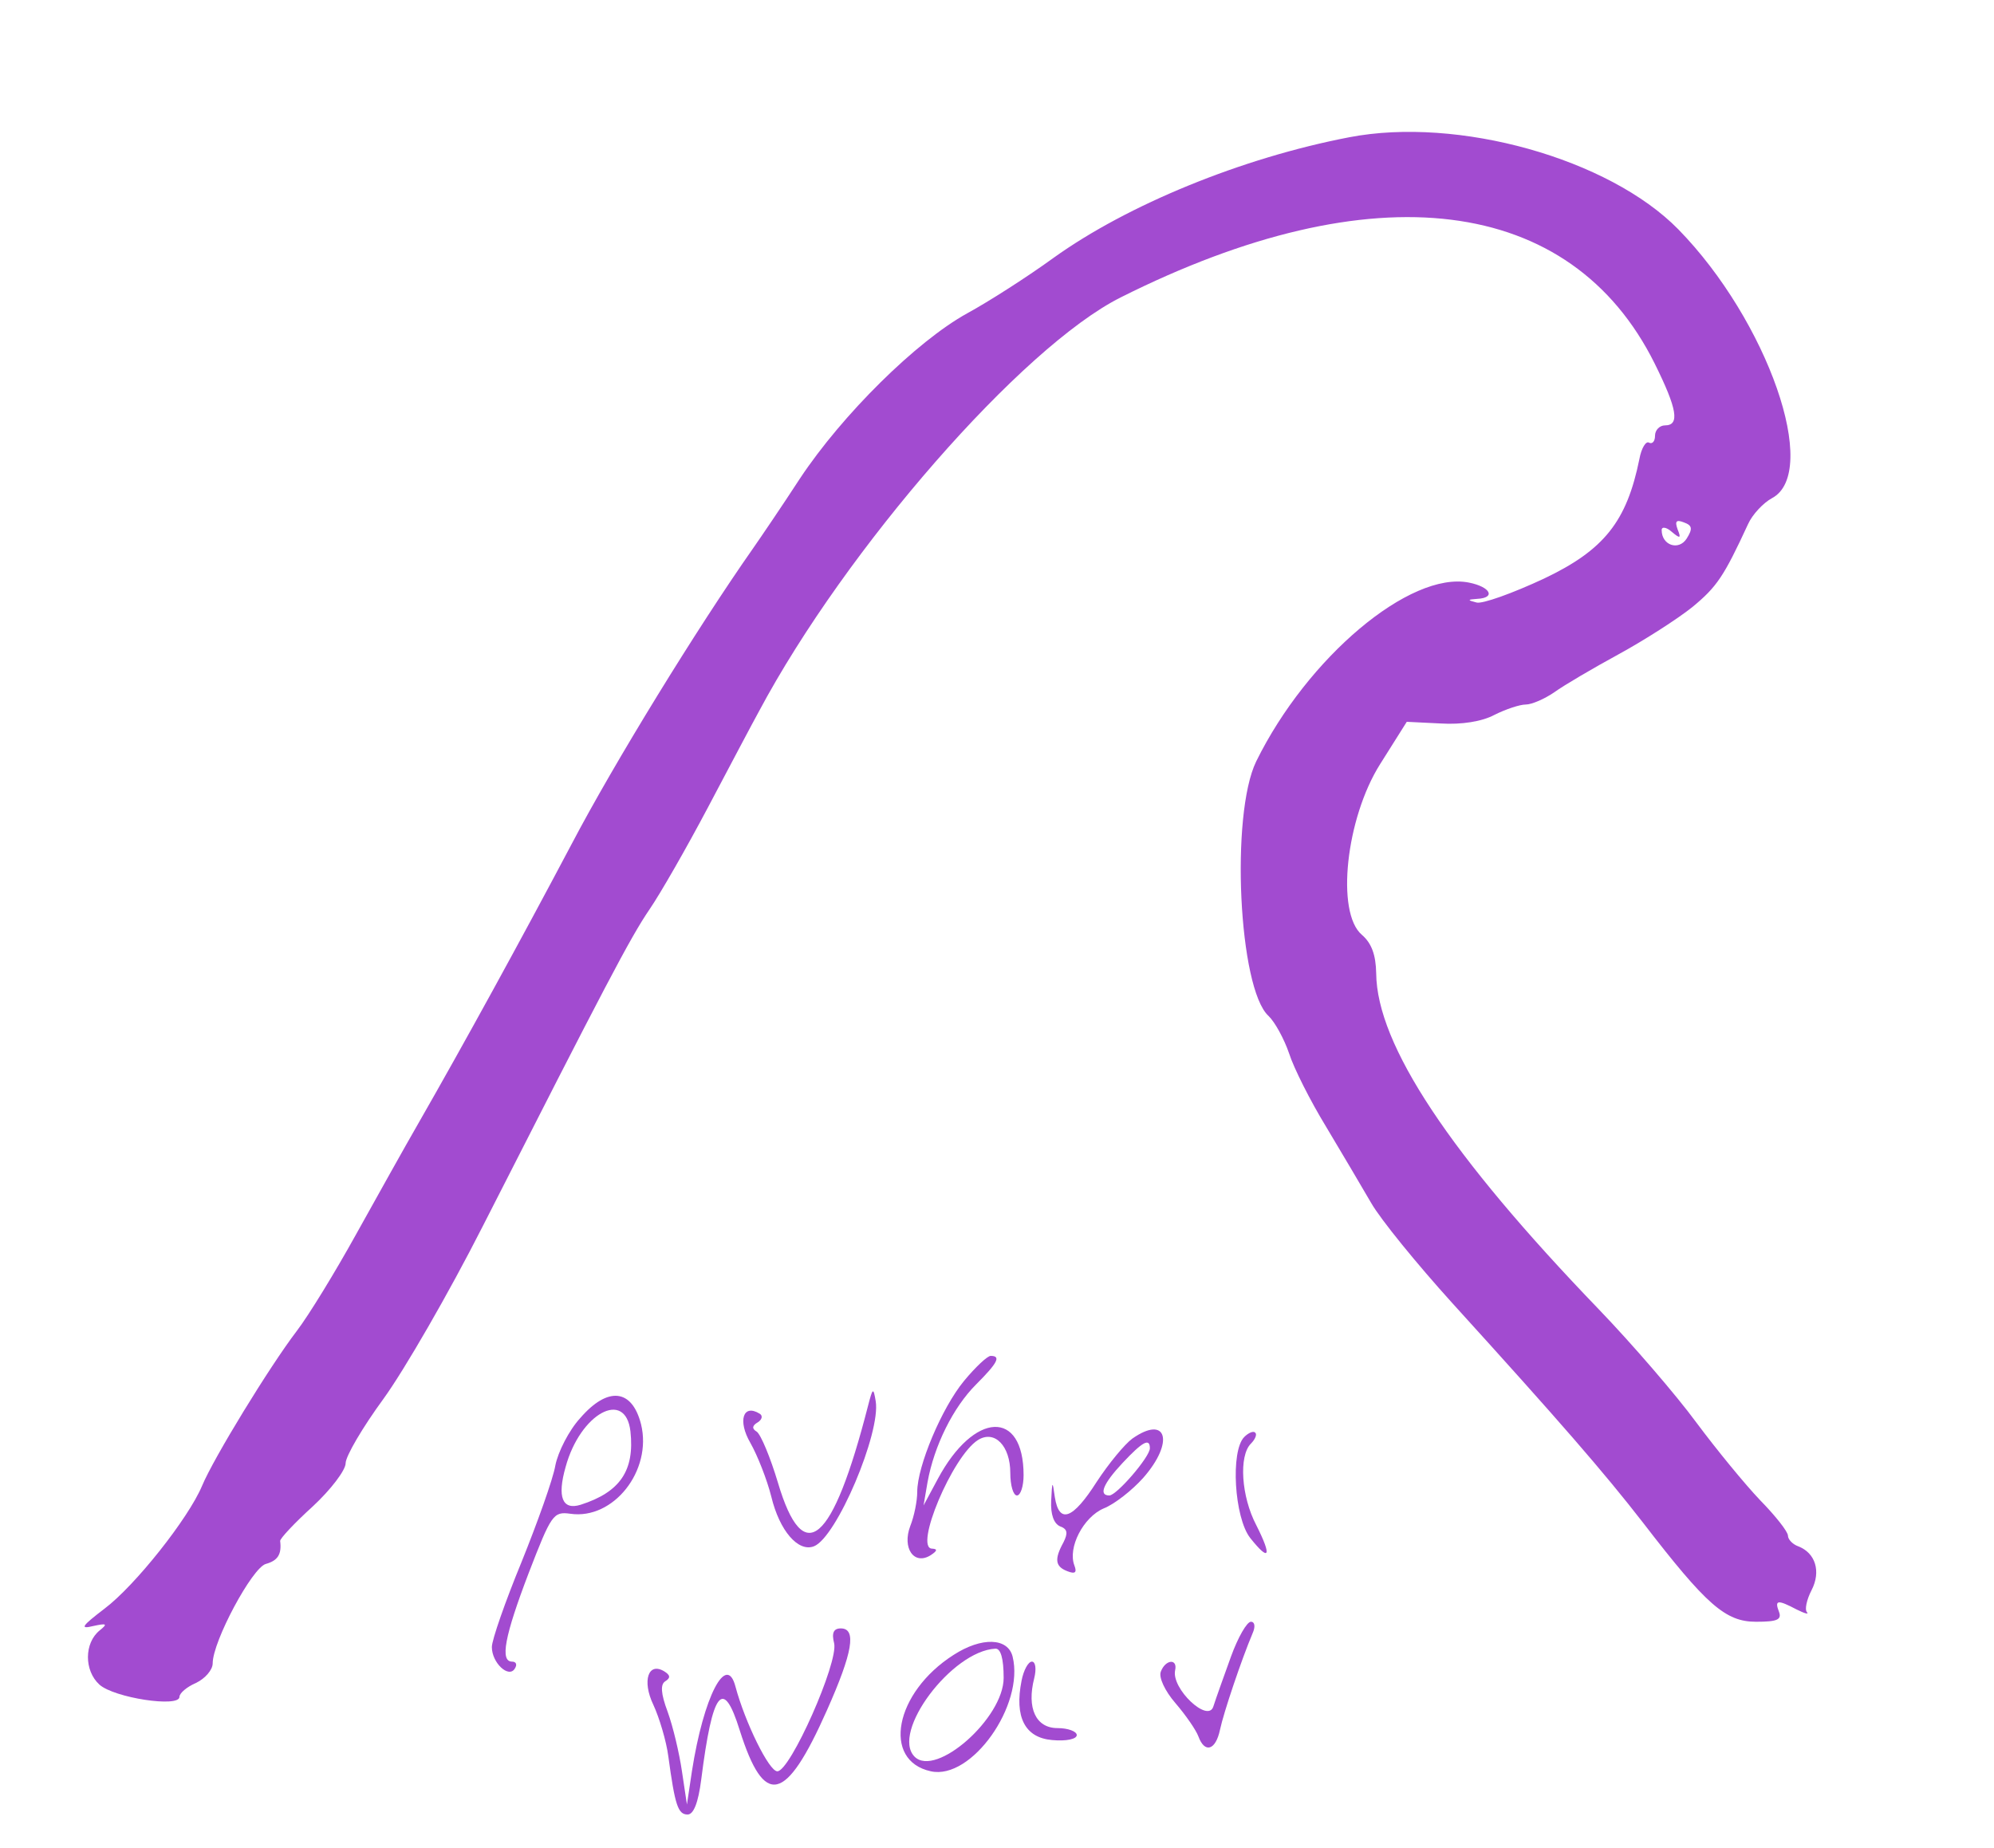 <?xml version="1.0" standalone="no"?>
<!DOCTYPE svg PUBLIC "-//W3C//DTD SVG 20010904//EN"
 "http://www.w3.org/TR/2001/REC-SVG-20010904/DTD/svg10.dtd">
<svg version="1.0" xmlns="http://www.w3.org/2000/svg"
 width="300pt" height="278pt" viewBox="0 0 300 278"
 preserveAspectRatio="xMidYMid meet">
<g transform="translate(0,278) scale(0.05,-0.05)"
fill="#a24bd0" stroke="none">
<path d="M4060 5147 c-323 -62 -667 -203 -890 -363 -77 -56 -194 -131 -260
-167 -152 -84 -375 -304 -503 -497 -54 -83 -118 -177 -141 -210 -169 -241
-418 -646 -546 -890 -155 -293 -324 -601 -461 -840 -41 -71 -125 -222 -188
-335 -62 -112 -142 -243 -178 -290 -81 -106 -250 -382 -285 -466 -41 -98 -202
-301 -294 -370 -68 -52 -75 -62 -34 -52 41 9 45 7 20 -13 -47 -38 -47 -121 -1
-163 44 -40 241 -70 241 -37 0 11 22 30 50 42 27 13 50 39 50 59 0 66 119 288
160 299 36 10 48 29 43 69 -1 7 43 54 98 104 54 50 99 109 99 130 0 21 51 108
114 194 63 87 197 319 298 518 368 723 444 869 502 954 33 48 112 186 176 307
64 121 133 252 154 290 261 489 791 1096 1088 1245 761 382 1355 308 1607
-199 68 -137 76 -186 31 -186 -16 0 -30 -14 -30 -31 0 -17 -8 -26 -18 -21 -9
6 -23 -16 -29 -49 -38 -188 -106 -274 -287 -360 -94 -44 -186 -77 -203 -72
-28 7 -28 9 2 11 57 3 40 36 -25 49 -177 35 -486 -225 -640 -538 -78 -160 -53
-684 37 -766 19 -18 47 -69 62 -113 14 -44 64 -143 111 -220 46 -77 107 -180
136 -230 28 -49 138 -184 243 -300 326 -359 457 -510 575 -662 191 -248 248
-298 340 -298 63 0 78 6 69 30 -14 36 -4 37 53 7 24 -12 38 -16 31 -8 -7 7 -1
37 14 66 29 56 12 112 -40 132 -17 6 -31 21 -31 32 0 12 -37 59 -83 106 -45
47 -132 153 -193 235 -61 83 -193 236 -293 340 -448 465 -668 796 -670 1011
-1 56 -14 91 -43 116 -79 67 -48 351 55 514 l80 127 102 -5 c63 -4 125 6 162
26 34 17 76 31 94 31 18 0 57 17 86 37 29 21 116 72 193 114 77 42 177 106
222 142 74 61 95 92 168 250 13 29 46 64 72 78 146 78 -13 534 -282 809 -209
213 -663 340 -990 277z m1015 -1208 c-24 -37 -75 -20 -75 26 0 11 14 9 30 -5
26 -22 29 -20 18 7 -9 25 -4 30 19 21 25 -9 27 -19 8 -49z"/>
<path d="M2901 1405 c-67 -81 -141 -257 -141 -334 0 -27 -9 -73 -21 -103 -25
-66 11 -119 61 -88 20 13 22 19 5 20 -56 0 61 279 138 327 50 31 97 -18 97
-99 0 -38 9 -68 20 -68 11 0 20 28 20 61 0 199 -149 192 -258 -11 l-43 -80 12
70 c20 110 77 225 146 294 65 65 76 86 44 86 -10 0 -46 -34 -80 -75z"/>
<path d="M2612 1330 c-107 -417 -194 -491 -271 -232 -23 77 -52 146 -64 154
-15 9 -14 18 3 28 13 8 16 20 6 26 -50 31 -67 -21 -28 -88 21 -37 50 -110 63
-162 25 -103 81 -167 128 -149 68 26 202 342 186 437 -7 42 -9 40 -23 -14z"/>
<path d="M1746 1293 c-34 -37 -67 -102 -75 -143 -7 -41 -54 -172 -102 -291
-49 -119 -89 -234 -89 -255 0 -48 51 -95 69 -65 8 12 4 21 -8 21 -37 0 -23 76
50 267 68 176 74 185 125 178 130 -19 247 130 213 269 -27 107 -100 115 -183
19z m151 -40 c13 -118 -31 -183 -150 -221 -55 -17 -71 23 -45 114 44 161 180
235 195 107z"/>
<path d="M3407 1231 c-23 -17 -71 -75 -107 -130 -72 -113 -113 -128 -126 -46
-7 51 -8 50 -11 -11 -2 -41 8 -69 27 -77 22 -8 24 -20 10 -48 -28 -51 -25 -73
12 -87 23 -9 29 -4 21 17 -21 54 27 146 88 172 33 13 86 55 119 92 95 108 71
191 -33 118z m53 -29 c0 -26 -100 -142 -122 -142 -33 0 -19 35 40 98 60 64 82
76 82 44z"/>
<path d="M3744 1236 c-42 -42 -30 -243 18 -304 58 -73 66 -56 18 39 -45 86
-53 208 -16 245 13 13 19 28 13 33 -5 6 -20 0 -33 -13z"/>
<path d="M3704 575 c-21 -58 -45 -125 -53 -150 -16 -51 -127 54 -115 109 8 36
-29 33 -43 -4 -7 -17 12 -58 44 -95 31 -36 62 -81 69 -100 19 -52 52 -42 65
20 11 52 65 212 98 290 9 20 7 35 -5 35 -12 0 -39 -47 -60 -105z"/>
<path d="M2510 615 c13 -58 -132 -385 -171 -385 -25 0 -97 147 -126 255 -27
103 -96 -30 -131 -255 l-15 -100 -15 100 c-8 55 -27 135 -43 179 -21 56 -22
83 -7 92 16 10 15 18 -2 29 -49 31 -69 -27 -34 -100 18 -39 39 -109 45 -155
20 -147 29 -175 58 -175 18 0 32 35 41 105 34 269 66 309 116 148 74 -233 138
-219 262 60 78 175 90 247 42 247 -22 0 -28 -14 -20 -45z"/>
<path d="M2869 580 c-177 -113 -216 -318 -68 -350 122 -27 282 199 246 345
-14 57 -93 60 -178 5z m151 -69 c0 -121 -204 -301 -268 -237 -72 73 112 318
243 325 16 1 25 -29 25 -88z"/>
<path d="M3074 503 c-22 -110 10 -172 92 -179 43 -4 74 3 74 15 0 11 -26 21
-58 21 -65 0 -93 60 -70 150 7 28 4 50 -7 50 -11 0 -25 -26 -31 -57z"/>
</g>
</svg>
